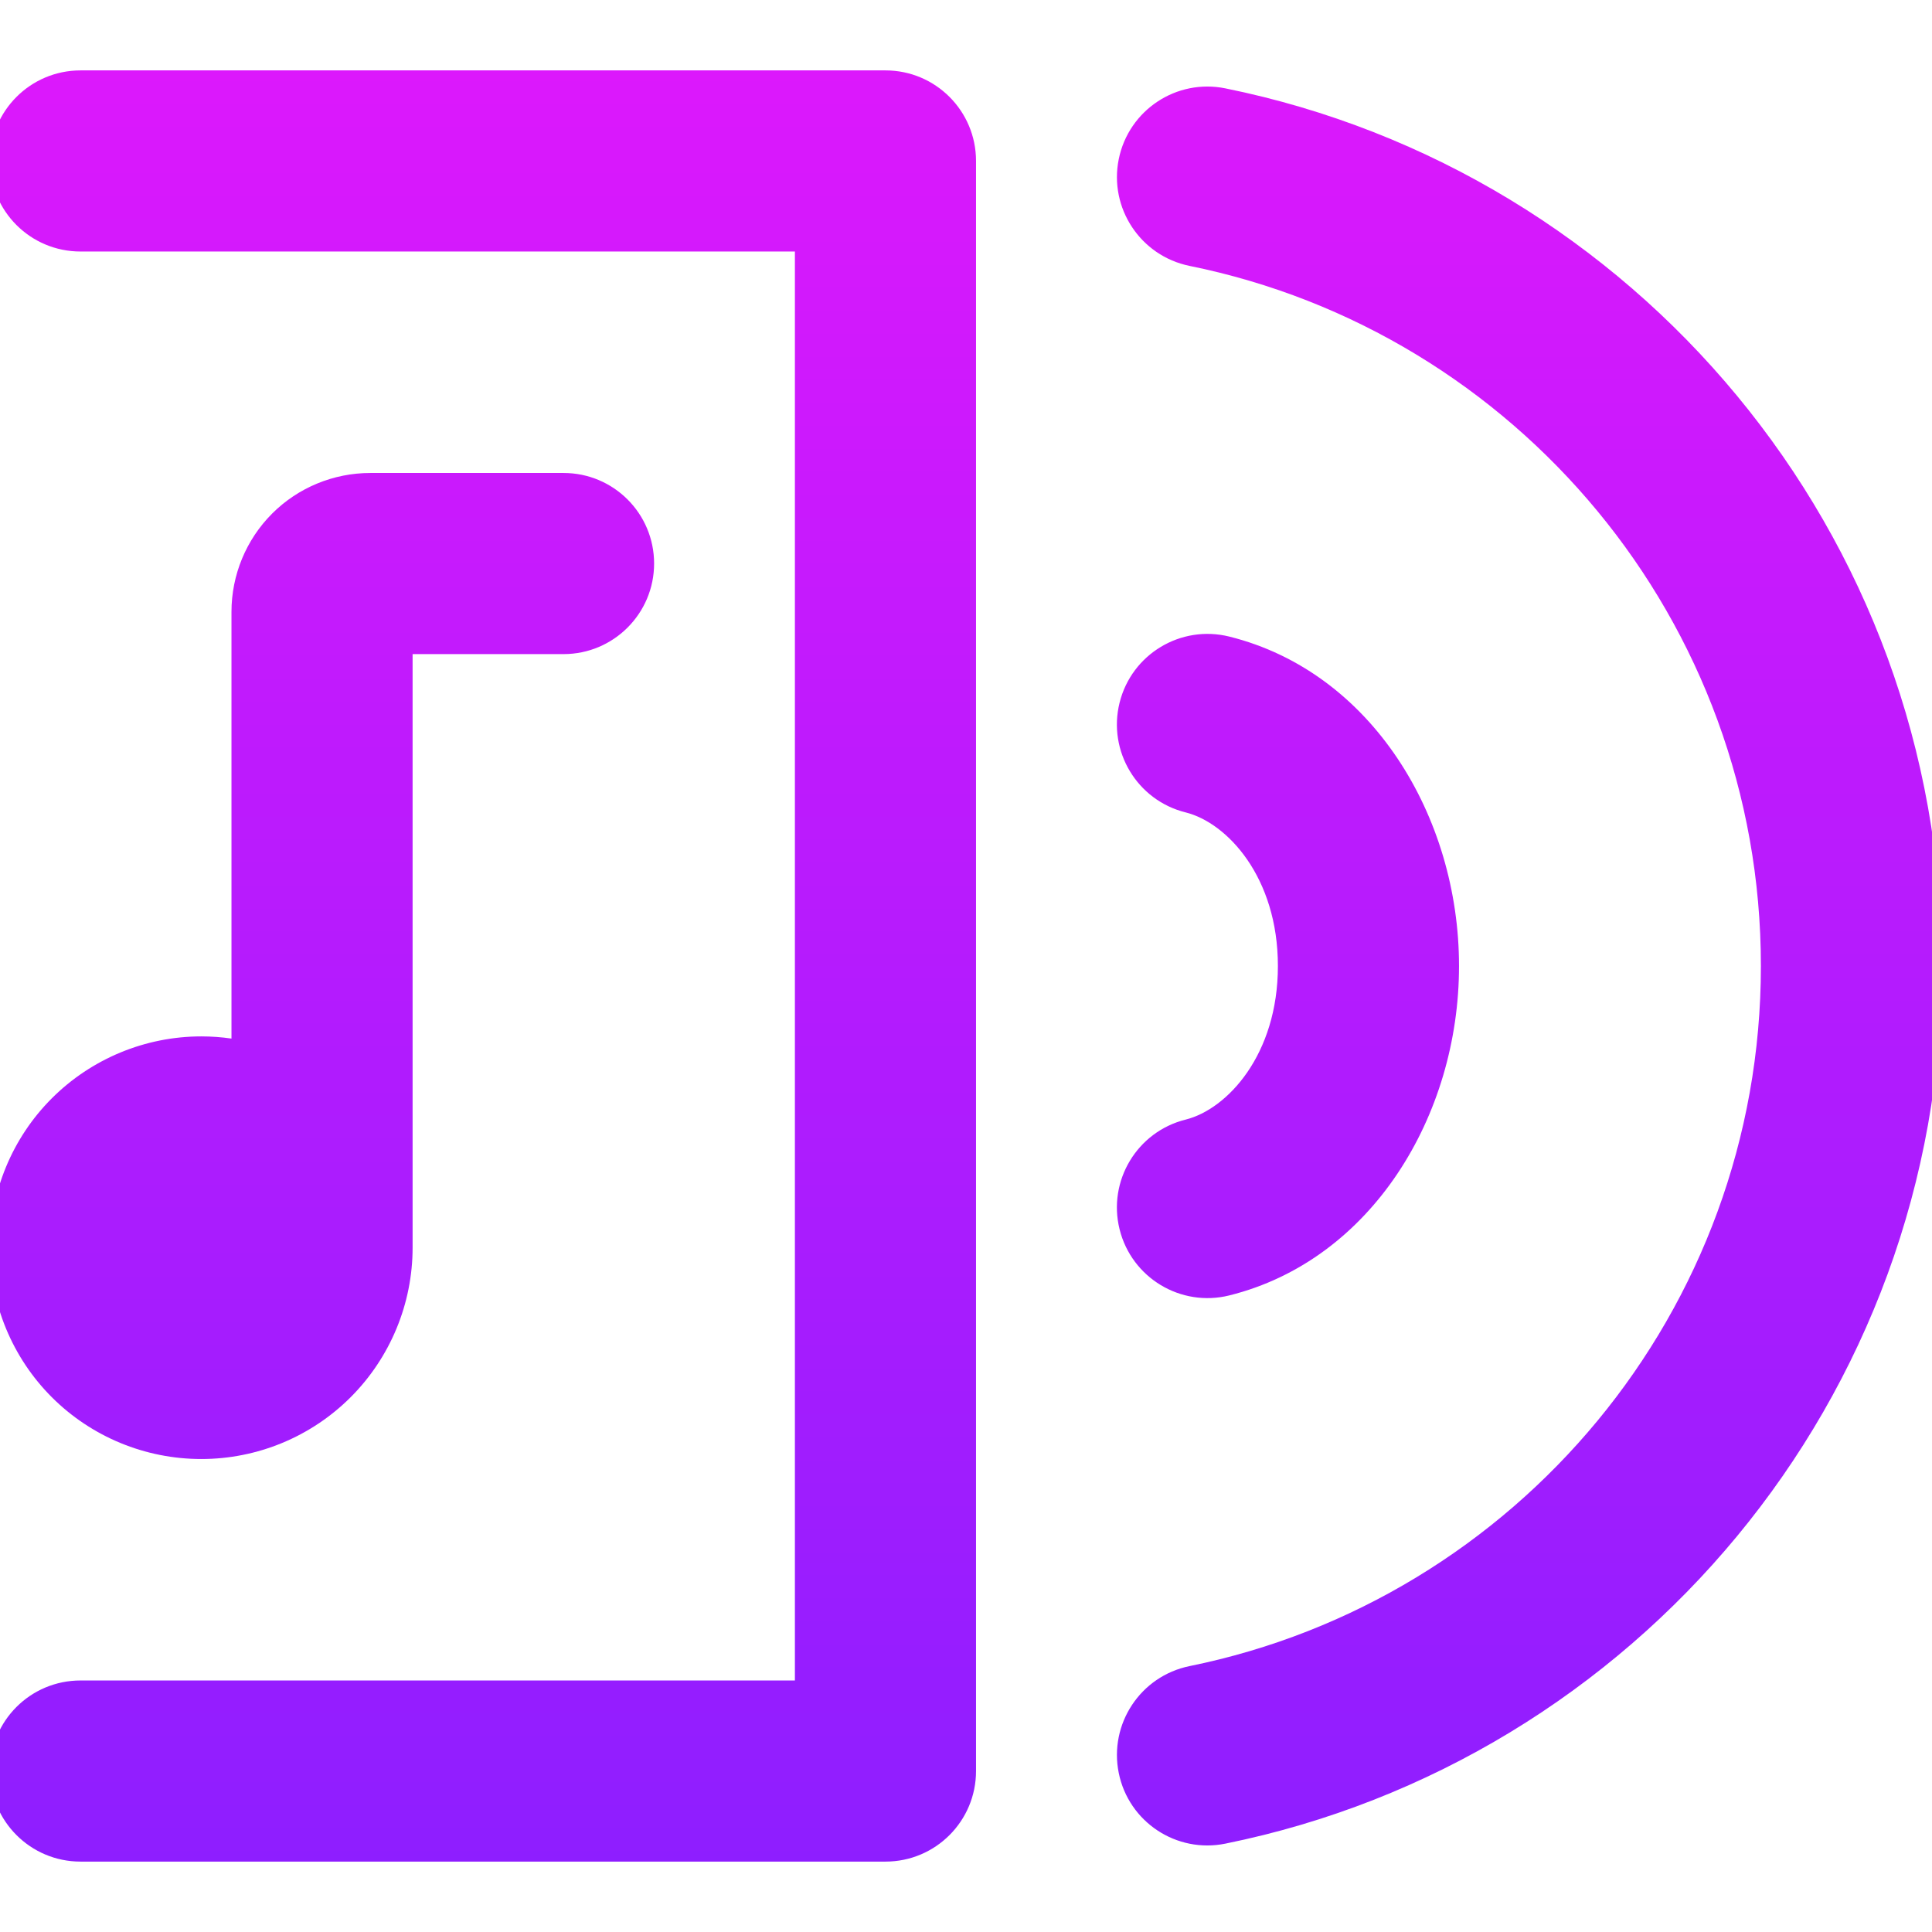 <svg width="16" height="16" viewBox="0 0 16 16" fill="none" xmlns="http://www.w3.org/2000/svg">
<g clip-path="url(#clip0)">
<path fill-rule="evenodd" clip-rule="evenodd" d="M0.667 0.583C0.252 0.583 -0.083 0.919 -0.083 1.333C-0.083 1.748 0.252 2.083 0.667 2.083H6.583V13.917H0.667C0.252 13.917 -0.083 14.252 -0.083 14.667C-0.083 15.081 0.252 15.417 0.667 15.417H7.333C7.748 15.417 8.083 15.081 8.083 14.667V1.333C8.083 0.919 7.748 0.583 7.333 0.583H0.667ZM9.265 1.318C9.347 0.912 9.743 0.649 10.149 0.732C13.534 1.419 16.083 4.411 16.083 8C16.083 11.589 13.534 14.581 10.149 15.268C9.743 15.351 9.347 15.089 9.265 14.683C9.183 14.277 9.445 13.881 9.851 13.798C12.551 13.25 14.583 10.861 14.583 8C14.583 5.138 12.551 2.749 9.851 2.202C9.445 2.119 9.183 1.723 9.265 1.318ZM9.272 5.819C9.372 5.417 9.779 5.172 10.181 5.272C11.358 5.565 12.083 6.76 12.083 8C12.083 9.24 11.358 10.435 10.181 10.728C9.779 10.828 9.372 10.583 9.272 10.181C9.172 9.779 9.417 9.372 9.819 9.272C10.163 9.186 10.583 8.735 10.583 8C10.583 7.265 10.163 6.814 9.819 6.728C9.417 6.628 9.172 6.221 9.272 5.819ZM4.667 5.417H3.417V10.333C3.417 10.797 3.232 11.243 2.904 11.571C2.576 11.899 2.131 12.083 1.667 12.083C1.203 12.083 0.757 11.899 0.429 11.571C0.101 11.243 -0.083 10.797 -0.083 10.333C-0.083 9.869 0.101 9.424 0.429 9.096C0.757 8.768 1.203 8.583 1.667 8.583C1.751 8.583 1.834 8.589 1.917 8.601V5.067C1.917 4.762 2.038 4.469 2.254 4.253C2.469 4.038 2.762 3.917 3.067 3.917H4.667C5.081 3.917 5.417 4.252 5.417 4.667C5.417 5.081 5.081 5.417 4.667 5.417Z" fill="url(#paint0_linear)"/>
</g>
<defs>
<linearGradient id="paint0_linear" x1="8" y1="0.583" x2="8" y2="15.417" gradientUnits="userSpaceOnUse">
<stop stop-color="#DC18FC"/>
<stop offset="1" stop-color="#8E1EFF"/>
</linearGradient>
<clipPath id="clip0">
<rect width="16" height="16" fill="white"/>
</clipPath>
</defs>
</svg>
